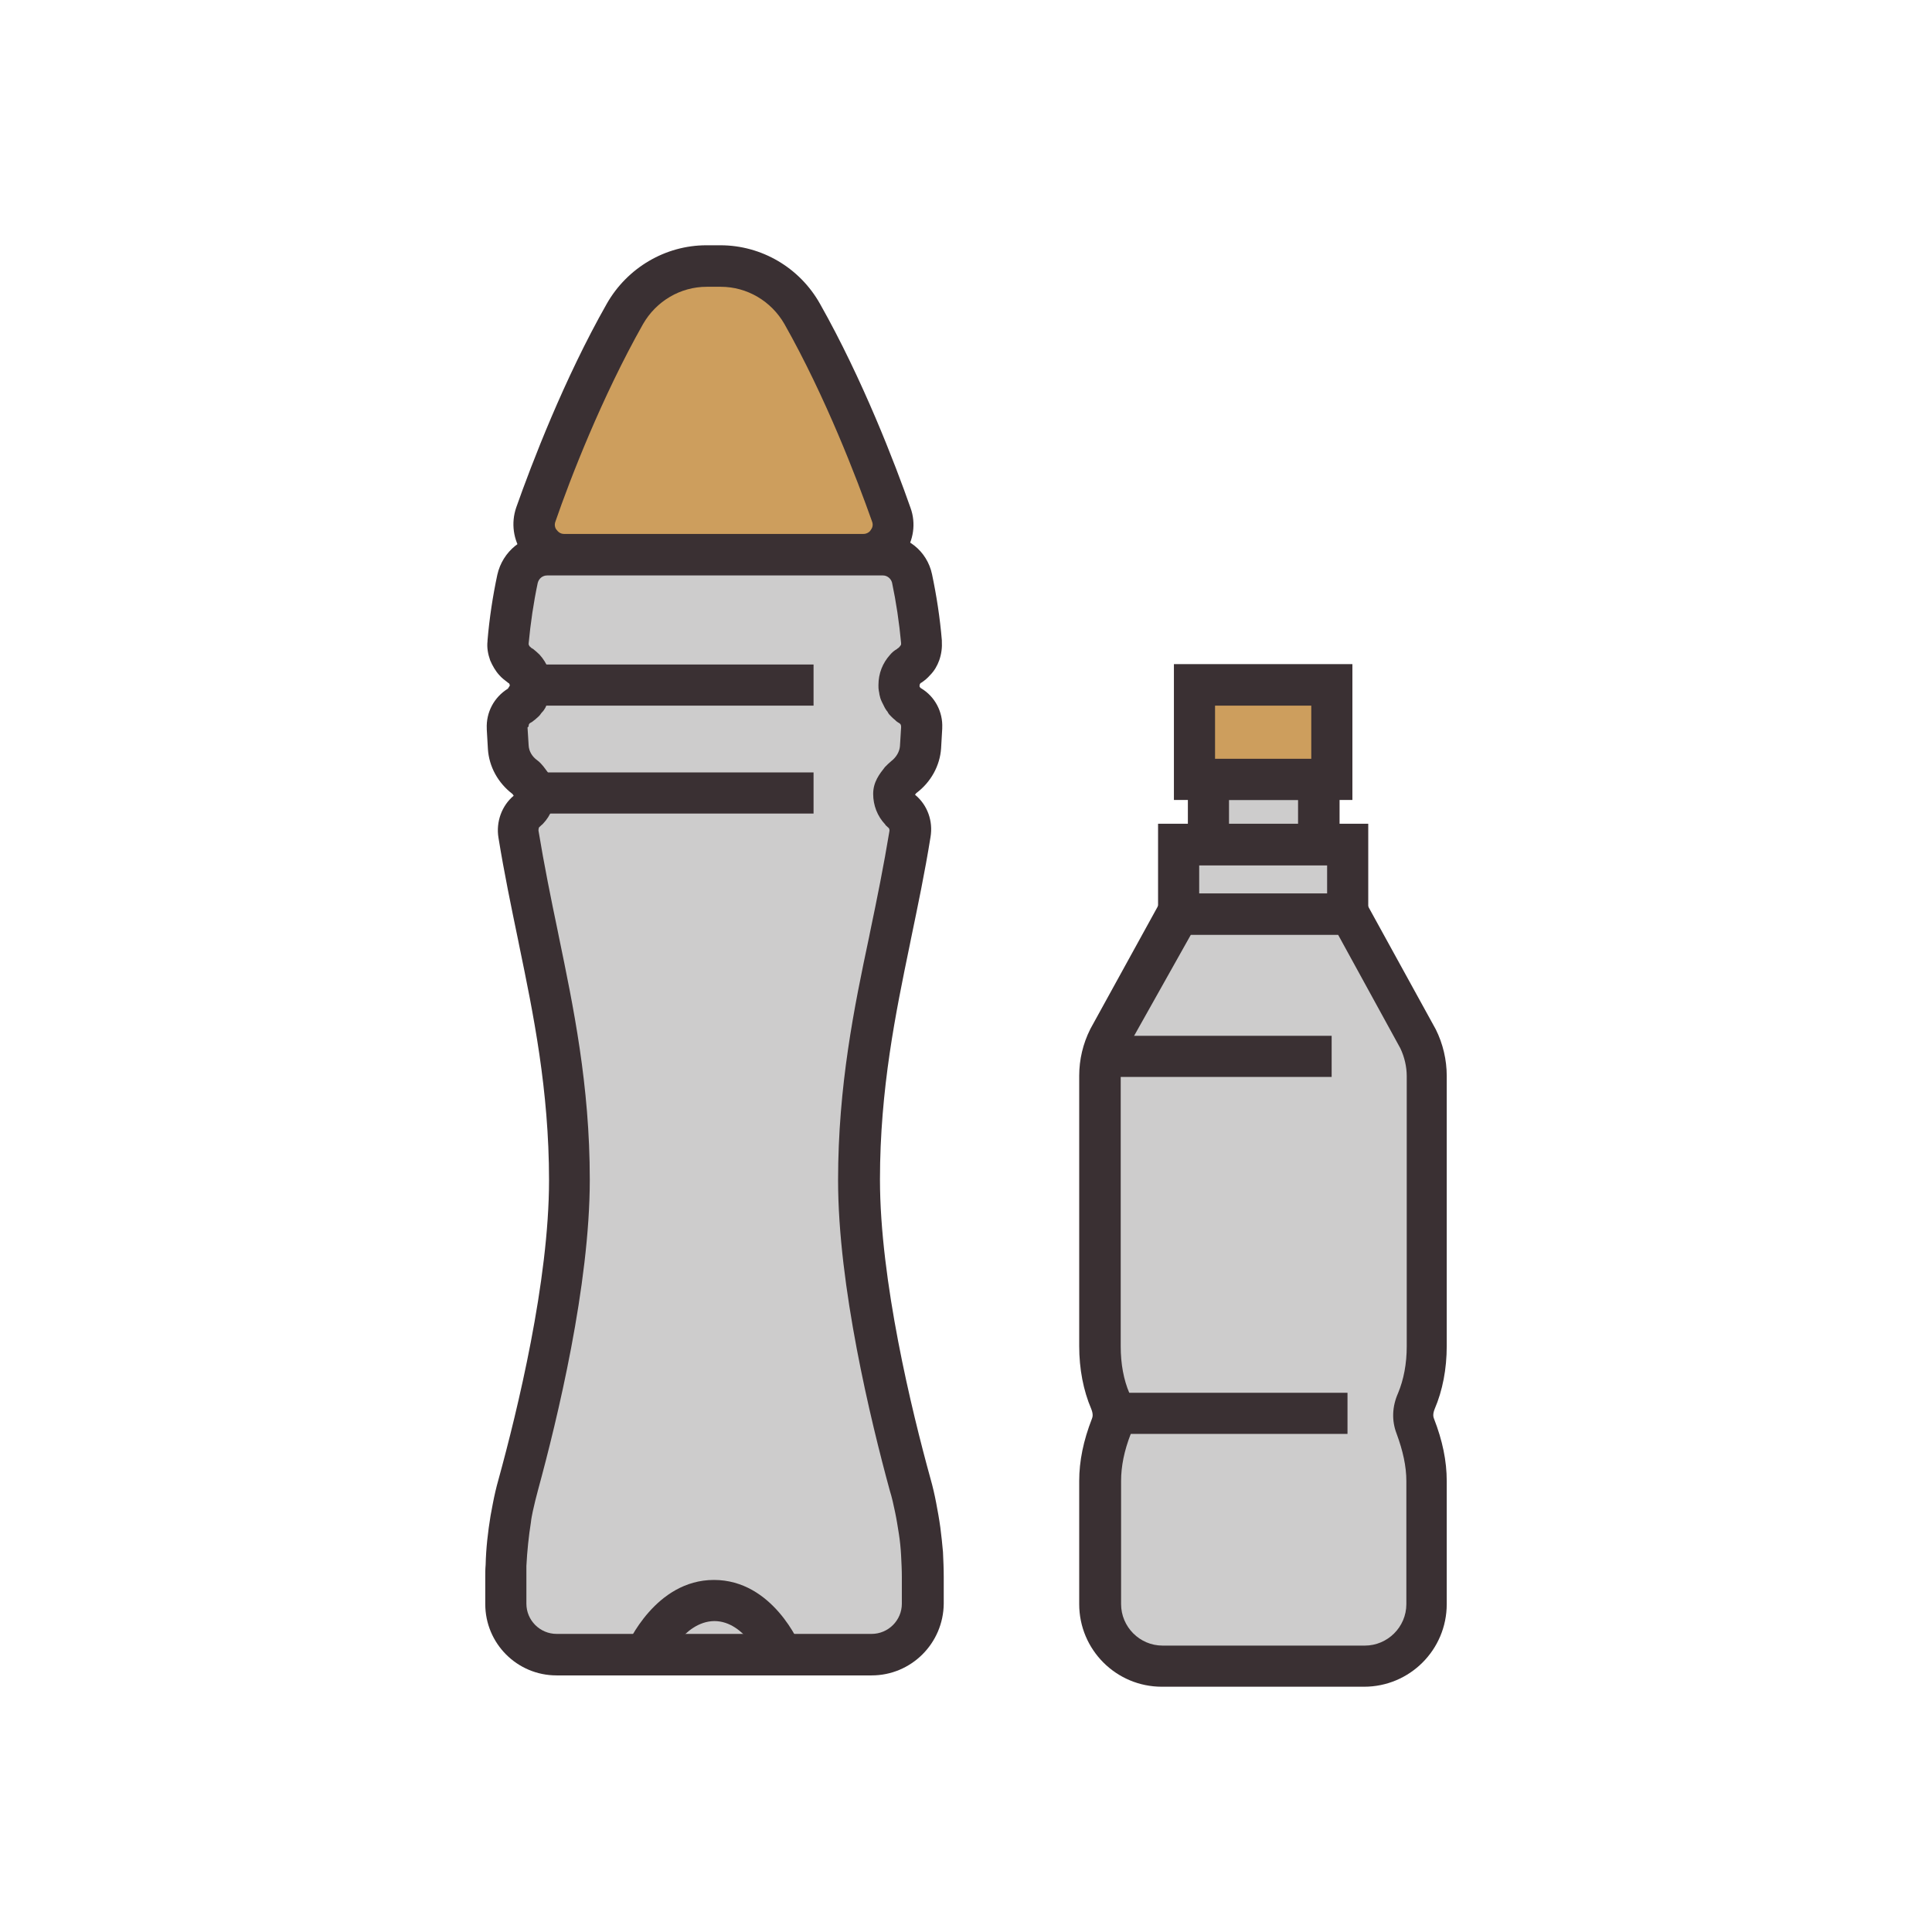 <?xml version="1.0" encoding="utf-8"?>
<!-- Generator: Adobe Illustrator 18.0.0, SVG Export Plug-In . SVG Version: 6.00 Build 0)  -->
<!DOCTYPE svg PUBLIC "-//W3C//DTD SVG 1.1//EN" "http://www.w3.org/Graphics/SVG/1.1/DTD/svg11.dtd">
<svg version="1.1" id="Layer_1" xmlns="http://www.w3.org/2000/svg" xmlns:xlink="http://www.w3.org/1999/xlink" x="0px" y="0px"
	 width="512px" height="512px" viewBox="0 0 512 512" enable-background="new 0 0 512 512" xml:space="preserve">
<g>
	<g>
		<g>
			<path fill="#CD9E5D" d="M212.7,83.2c-4.4-7.8-12.7-12.7-21.7-12.7h-1.9h-1.9c-9,0-17.2,4.9-21.7,12.7
				c-10.9,19.3-19.2,40.7-23.6,53.2c-1.8,5.2,2,10.6,7.5,10.6h39.7h39.7c5.5,0,9.3-5.4,7.5-10.6C231.9,123.9,223.6,102.4,212.7,83.2
				z"/>
		</g>
		<g>
			<path fill="#3A3033" d="M228.8,152.4h-79.3c-4.4,0-8.5-2.1-11-5.7c-2.5-3.6-3.1-8.1-1.7-12.2c4.1-11.6,12.7-34.1,24-54
				c5.4-9.5,15.5-15.5,26.4-15.5h3.7c10.9,0,21,5.9,26.4,15.5c11.3,20,19.9,42.4,24,54.1c1.5,4.1,0.8,8.7-1.7,12.2
				C237.3,150.3,233.2,152.4,228.8,152.4z M187.3,76c-7,0-13.4,3.8-16.9,9.9c-10.9,19.3-19.3,41-23.2,52.3c-0.4,1,0,1.9,0.3,2.2
				c0.3,0.4,0.9,1.1,2,1.1h79.3c1.1,0,1.8-0.7,2-1.1c0.3-0.4,0.7-1.2,0.3-2.2c-4-11.3-12.3-33-23.2-52.3C204.4,79.8,198,76,191,76
				H187.3z"/>
		</g>
		<g>
			<path fill="#CDCCCC" d="M244.3,411.8c-0.1-2.1-0.3-4.1-0.6-6.2c-0.3-2-0.6-4.1-1-6.1c-0.4-2-0.9-4-1.4-6
				c-4.9-17.9-13.5-53.3-13.5-80.8c0-24,4-43.7,8-63.3c1.9-9.3,3.9-18.6,5.5-28.4c0.4-2.2-0.4-4.6-2.1-6c-0.1-0.1-0.3-0.3-0.4-0.4
				c-1.1-1.1-1.7-2.7-1.7-4.4c0-1.3,0.8-2.3,1.9-3.8c0.2-0.2,0.4-0.4,0.7-0.5c2.5-1.9,4.2-4.8,4.4-7.9c0.1-1.7,0.2-3.4,0.3-5.1
				c0-0.1,0-0.1,0-0.2c0.1-2.3-1-4.5-3-5.7c-0.2-0.1-0.4-0.2-0.5-0.4c0,0-0.1-0.1-0.1-0.1c-0.2-0.1-0.3-0.3-0.5-0.4
				c0,0-0.1-0.1-0.1-0.1c-0.2-0.2-0.3-0.3-0.4-0.5c0,0-0.1-0.1-0.1-0.1c-0.1-0.2-0.3-0.4-0.4-0.6c0,0,0-0.1-0.1-0.1
				c-0.1-0.2-0.2-0.4-0.3-0.6c0,0,0-0.1-0.1-0.1c-0.1-0.2-0.1-0.4-0.2-0.6c0-0.1,0-0.1-0.1-0.2c-0.1-0.2-0.1-0.4-0.1-0.6
				c0-0.1,0-0.1,0-0.2c0-0.2,0-0.5,0-0.7c0,0,0-0.1,0-0.1c0-1.7,0.6-3.2,1.7-4.3c0,0,0,0,0,0c0.3-0.3,0.6-0.6,1-0.8
				c0.1,0,0.1-0.1,0.2-0.1c0.5-0.3,1-0.7,1.4-1.2c0.6-0.6,1-1.4,1.3-2.2c0.3-0.9,0.5-1.8,0.4-2.8c0-0.1,0-0.1,0-0.2
				c-0.5-6-1.4-11.6-2.5-16.8c-0.8-3.7-4-6.3-7.8-6.3h0h-89h0c-3.7,0-7,2.6-7.8,6.3c-1.1,5.2-2,10.8-2.5,16.8c0,0.1,0,0.1,0,0.2
				c-0.1,1,0.1,1.9,0.4,2.8c0.3,0.8,0.7,1.5,1.3,2.2c0.4,0.4,0.9,0.8,1.4,1.2c0.1,0,0.1,0.1,0.2,0.1c0.3,0.2,0.7,0.5,1,0.8
				c0,0,0,0,0,0c1,1.1,1.7,2.6,1.7,4.3c0,0,0,0.1,0,0.1c0,0.3,0,0.5,0,0.7c0,0.1,0,0.1,0,0.2c0,0.2-0.1,0.4-0.1,0.6
				c0,0.1,0,0.1-0.1,0.2c-0.1,0.2-0.1,0.4-0.2,0.6c0,0,0,0.1-0.1,0.1c-0.1,0.2-0.2,0.4-0.3,0.6c0,0,0,0.1-0.1,0.1
				c-0.1,0.2-0.2,0.4-0.4,0.6c0,0-0.1,0.1-0.1,0.1c-0.1,0.2-0.3,0.4-0.4,0.5c0,0-0.1,0.1-0.1,0.1c-0.2,0.2-0.3,0.3-0.5,0.4
				c0,0-0.1,0.1-0.1,0.1c-0.2,0.1-0.4,0.3-0.5,0.4c-2,1.2-3.1,3.4-3,5.7c0,0.1,0,0.1,0,0.2c0.1,1.7,0.2,3.4,0.3,5.1
				c0.2,3.2,1.9,6,4.4,7.9c0.2,0.2,0.4,0.4,0.7,0.5c1.1,1.4,1.9,2.4,1.9,3.8c0,1.7-0.7,3.2-1.7,4.4c-0.1,0.1-0.3,0.3-0.4,0.4
				c-1.7,1.4-2.5,3.8-2.1,6c1.6,9.8,3.5,19.1,5.5,28.4c4.1,19.7,8,39.4,8,63.3c0,27.5-8.6,62.9-13.5,80.8c-0.5,2-1,4-1.4,6
				c-0.2,1-0.4,2-0.6,3c-0.7,4.1-1.1,8.2-1.2,12.3c0,1-0.1,2.1-0.1,3.1v7.1v0c0,7.4,6,13.5,13.5,13.5h0H231h0
				c7.4,0,13.5-6,13.5-13.5v0V418C244.5,415.9,244.4,413.8,244.3,411.8z"/>
		</g>
		<g>
			<path fill="#3A3033" d="M231,444h-83.5c-10.5,0-18.9-8.5-18.9-18.9V418c0-1.1,0-2.2,0.1-3.3c0.1-4.4,0.6-8.7,1.3-13
				c0.2-1.1,0.4-2.2,0.6-3.2c0.4-2.1,0.9-4.3,1.5-6.4c5-18.2,13.4-52.6,13.4-79.3c0-24-4.2-44.3-7.9-62.2l-0.3-1.5
				c-1.8-8.7-3.7-17.8-5.2-27.1c-0.7-4.2,0.9-8.5,4-11.1c0,0,0,0,0-0.1c-0.1-0.1-0.2-0.3-0.3-0.4c0,0,0,0,0,0
				c-3.8-2.9-6.2-7.2-6.5-11.9c-0.1-1.7-0.2-3.5-0.3-5.2v-0.2c-0.2-4.3,1.9-8.3,5.6-10.6l0.5-0.8c0-0.3-0.1-0.4-0.2-0.6l0,0
				c0,0-0.1-0.1-0.2-0.1l-0.1-0.1c-0.8-0.6-1.6-1.2-2.3-2c-1-1.1-1.8-2.5-2.4-3.9c-0.6-1.7-0.9-3.4-0.7-5.1l0-0.2
				c0.5-5.9,1.4-11.8,2.6-17.4c1.4-6.2,6.8-10.6,13.1-10.6h89c6.4,0,11.8,4.3,13.1,10.5c1.2,5.7,2.1,11.5,2.6,17.5l0,0.2
				c0.1,1.7-0.1,3.4-0.7,5.1c-0.5,1.4-1.3,2.8-2.4,3.9c-0.7,0.8-1.4,1.4-2.3,2l-0.2,0.1c0,0-0.1,0.1-0.1,0.1
				c-0.1,0.2-0.2,0.3-0.2,0.5l0,0.3c0,0,0,0,0,0.1l0,0l0,0l0,0l0.1,0.2c0,0-0.1-0.1-0.1-0.2l0,0l0.2,0.2l0,0l0,0l-0.1,0l0,0l0.3,0.2
				c3.7,2.2,5.8,6.3,5.6,10.5l0,0.2c-0.1,1.8-0.2,3.5-0.3,5.2c-0.3,4.6-2.7,9-6.6,11.9c0,0,0,0,0,0c-0.1,0.1-0.2,0.3-0.3,0.4
				c0,0,0,0.1,0.1,0.1c3.2,2.7,4.7,6.9,4,11.1c-1.5,9.4-3.4,18.4-5.2,27.1l-0.3,1.5c-3.7,17.9-7.9,38.2-7.9,62.2
				c0,26.7,8.4,61.2,13.4,79.3c0.6,2.1,1.1,4.3,1.5,6.4c0.4,2.1,0.8,4.3,1.1,6.5c0.3,2.2,0.5,4.4,0.7,6.5c0.1,2.2,0.2,4.4,0.2,6.6
				v7.1C250,435.5,241.5,444,231,444z M139.8,192.8c0.1,1.6,0.2,3.2,0.3,4.8c0.1,1.5,0.9,2.9,2.3,3.9c0.3,0.2,0.6,0.5,0.9,0.8
				l0.7,0.8c1.4,1.8,3.1,4,3.1,7.1c0,3-1.1,5.9-3.2,8.1l-0.2,0.2c-0.3,0.2-0.5,0.5-0.8,0.7c-0.1,0.1-0.2,0.5-0.2,0.9
				c1.5,9.1,3.3,18,5.1,26.6l0.3,1.5c3.8,18.4,8.2,39.3,8.2,64.4c0,28-8.6,63.5-13.7,82.2c-0.5,1.9-1,3.8-1.4,5.7
				c-0.2,1-0.4,1.9-0.5,2.9c-0.6,3.8-1,7.7-1.2,11.6c0,1,0,1.9,0,2.9v7.1c0,4.4,3.6,8,8,8H231c4.4,0,8-3.6,8-8V418
				c0-1.9-0.1-3.9-0.2-5.8c-0.1-1.9-0.3-3.9-0.6-5.8c-0.3-1.9-0.6-3.8-1-5.7c-0.4-1.9-0.8-3.8-1.4-5.7
				c-5.1-18.7-13.7-54.2-13.7-82.2c0-25.1,4.3-46,8.2-64.4l0.3-1.5c1.8-8.6,3.6-17.5,5.1-26.6c0.1-0.4-0.1-0.8-0.2-0.9
				c-0.3-0.2-0.5-0.5-0.8-0.7l-0.1-0.2c-2.1-2.2-3.2-5.1-3.2-8.1c0-3.2,1.7-5.3,3.1-7.1l0.8-0.8c0.3-0.3,0.6-0.5,0.9-0.8
				c1.3-1,2.2-2.5,2.3-4c0.1-1.6,0.2-3.2,0.3-4.9l0-0.2c0-0.4-0.1-0.7-0.4-0.9c-0.3-0.2-0.7-0.4-1-0.7l-0.2-0.2
				c-0.4-0.3-0.7-0.6-0.9-0.8l0,0l-0.2-0.2c-0.3-0.3-0.6-0.6-0.8-1l0,0l-0.1-0.2c-0.3-0.3-0.5-0.7-0.7-1h0l-0.1-0.2
				c-0.2-0.4-0.4-0.8-0.6-1.2h0l-0.1-0.2c-0.2-0.4-0.3-0.7-0.4-1c0-0.1-0.1-0.3-0.1-0.4c-0.1-0.4-0.2-0.7-0.2-1
				c0-0.2-0.1-0.3-0.1-0.5c-0.1-0.5-0.1-0.9-0.1-1.4h0l0-0.2c0-3,1.1-5.8,3.1-8l0,0h0c0.5-0.6,1.1-1.1,1.8-1.5
				c0.1-0.1,0.2-0.2,0.4-0.3c0.1-0.1,0.2-0.2,0.3-0.3c0.1-0.1,0.2-0.3,0.3-0.4c0.1-0.1,0.1-0.3,0.1-0.4l0-0.2
				c-0.5-5.4-1.3-10.8-2.4-16c-0.3-1.1-1.3-1.9-2.4-1.9h-89c-1.2,0-2.2,0.8-2.5,2c-1.1,5.2-1.9,10.6-2.4,16l0,0.2
				c0,0.1,0,0.2,0.1,0.3c0.1,0.2,0.1,0.3,0.3,0.4c0.1,0.1,0.2,0.2,0.3,0.3l0.5,0.3c0.5,0.4,1.1,0.9,1.6,1.4l0.1,0.1
				c2,2.2,3.1,5,3.1,8l0,0.2h0c0,0.4,0,0.9-0.1,1.3l-0.1,0.6c0,0.2-0.1,0.6-0.2,1l-0.1,0.3h0c-0.1,0.4-0.2,0.8-0.4,1.1l-0.1,0.3l0,0
				c-0.2,0.3-0.3,0.7-0.5,1.1l-0.1,0.2l0,0c-0.2,0.3-0.4,0.7-0.7,1l-0.1,0.1h0c-0.3,0.3-0.5,0.7-0.8,1l-0.2,0.2l0,0
				c-0.3,0.3-0.6,0.5-0.9,0.8l-0.4,0.3c-0.2,0.2-0.5,0.4-0.9,0.6c-0.2,0.1-0.4,0.4-0.4,0.7l0,0.2L139.8,192.8z"/>
		</g>
		<g>
			<rect x="140.4" y="176.1" fill="#3A3033" width="75.2" height="10.9"/>
		</g>
		<g>
			<rect x="140.4" y="204.7" fill="#3A3033" width="75.2" height="10.9"/>
		</g>
		<g>
			<path fill="#3A3033" d="M176.1,440.7l-10.1-4.3c0.3-0.7,7.7-17.7,23.2-17.7c15.6,0,22.7,17,23,17.7l-10.1,4.1
				c0-0.1-4.6-10.9-12.8-10.9C181,429.7,176.2,440.6,176.1,440.7z"/>
		</g>
	</g>
	<g>
		<g>
			<rect x="312.3" y="223.8" fill="#CDCCCC" width="44.8" height="18.4"/>
		</g>
		<g>
			<rect x="320.3" y="206.6" fill="#CDCCCC" width="29.3" height="17.2"/>
		</g>
		<g>
			<path fill="#CDCCCC" d="M375.7,275.3l-18.2-33h-22.8H312l-18.2,33c-1.5,3.1-2.3,6.5-2.3,9.9v71.6c0,5,0.8,10,2.7,14.6
				c0.8,1.9,1.2,4.2,0.3,6.6c-1.8,4.7-3,9.6-3,14.6v32.6c0,9.1,7.4,16.4,16.4,16.4h26.8h26.8c9.1,0,16.4-7.4,16.4-16.4v-32.6
				c0-5-1.2-9.9-3-14.6c-0.9-2.4-0.5-4.7,0.3-6.6c1.9-4.6,2.7-9.6,2.7-14.6v-71.6C378,281.7,377.2,278.3,375.7,275.3z"/>
		</g>
		<g>
			<rect x="316.5" y="181.5" fill="#CD9E5D" width="36.4" height="25"/>
		</g>
		<g>
			<path fill="#3A3033" d="M361.5,447h-53.6c-12.1,0-21.9-9.8-21.9-21.9v-32.6c0-5.3,1.1-10.7,3.4-16.6c0.1-0.3,0.4-1-0.2-2.5
				c-2.1-4.9-3.2-10.6-3.2-16.7v-71.6c0-4.3,1-8.5,2.9-12.3l0.1-0.2l19.7-35.8h52l19.8,36c1.9,3.8,2.9,8.1,2.9,12.3v71.6
				c0,6.1-1.1,11.8-3.2,16.7c-0.6,1.5-0.3,2.2-0.2,2.5c2.3,5.9,3.4,11.3,3.4,16.6v32.6C383.4,437.2,373.6,447,361.5,447z
				 M298.7,277.8c-1.1,2.3-1.7,4.8-1.7,7.4v71.6c0,4.7,0.8,8.9,2.3,12.4c1.5,3.6,1.7,7.3,0.4,10.7c-1.8,4.6-2.6,8.7-2.6,12.6v32.6
				c0,6,4.9,11,11,11h53.6c6,0,11-4.9,11-11v-32.6c0-3.9-0.9-8-2.6-12.6c-1.3-3.4-1.2-7.1,0.4-10.7c1.5-3.6,2.3-7.8,2.3-12.4v-71.6
				c0-2.5-0.6-5.1-1.7-7.4l-16.5-30.1h-39L298.7,277.8z"/>
		</g>
		<g>
			<path fill="#3A3033" d="M362.6,247.7h-55.7v-29.4h55.7V247.7z M317.8,236.8h33.9v-7.5h-33.9V236.8z"/>
		</g>
		<g>
			<path fill="#3A3033" d="M358.4,212h-47.3v-36h47.3V212z M322,201.1h25.5V187H322V201.1z"/>
		</g>
		<g>
			<path fill="#3A3033" d="M355,229.3h-40.2v-28.2H355V229.3z M325.7,218.4h18.3V212h-18.3V218.4z"/>
		</g>
		<g>
			<rect x="295" y="369.1" fill="#3A3033" width="62.1" height="10.9"/>
		</g>
		<g>
			<rect x="291.5" y="274.5" fill="#3A3033" width="61.4" height="10.9"/>
		</g>
	</g>
</g>
</svg>

